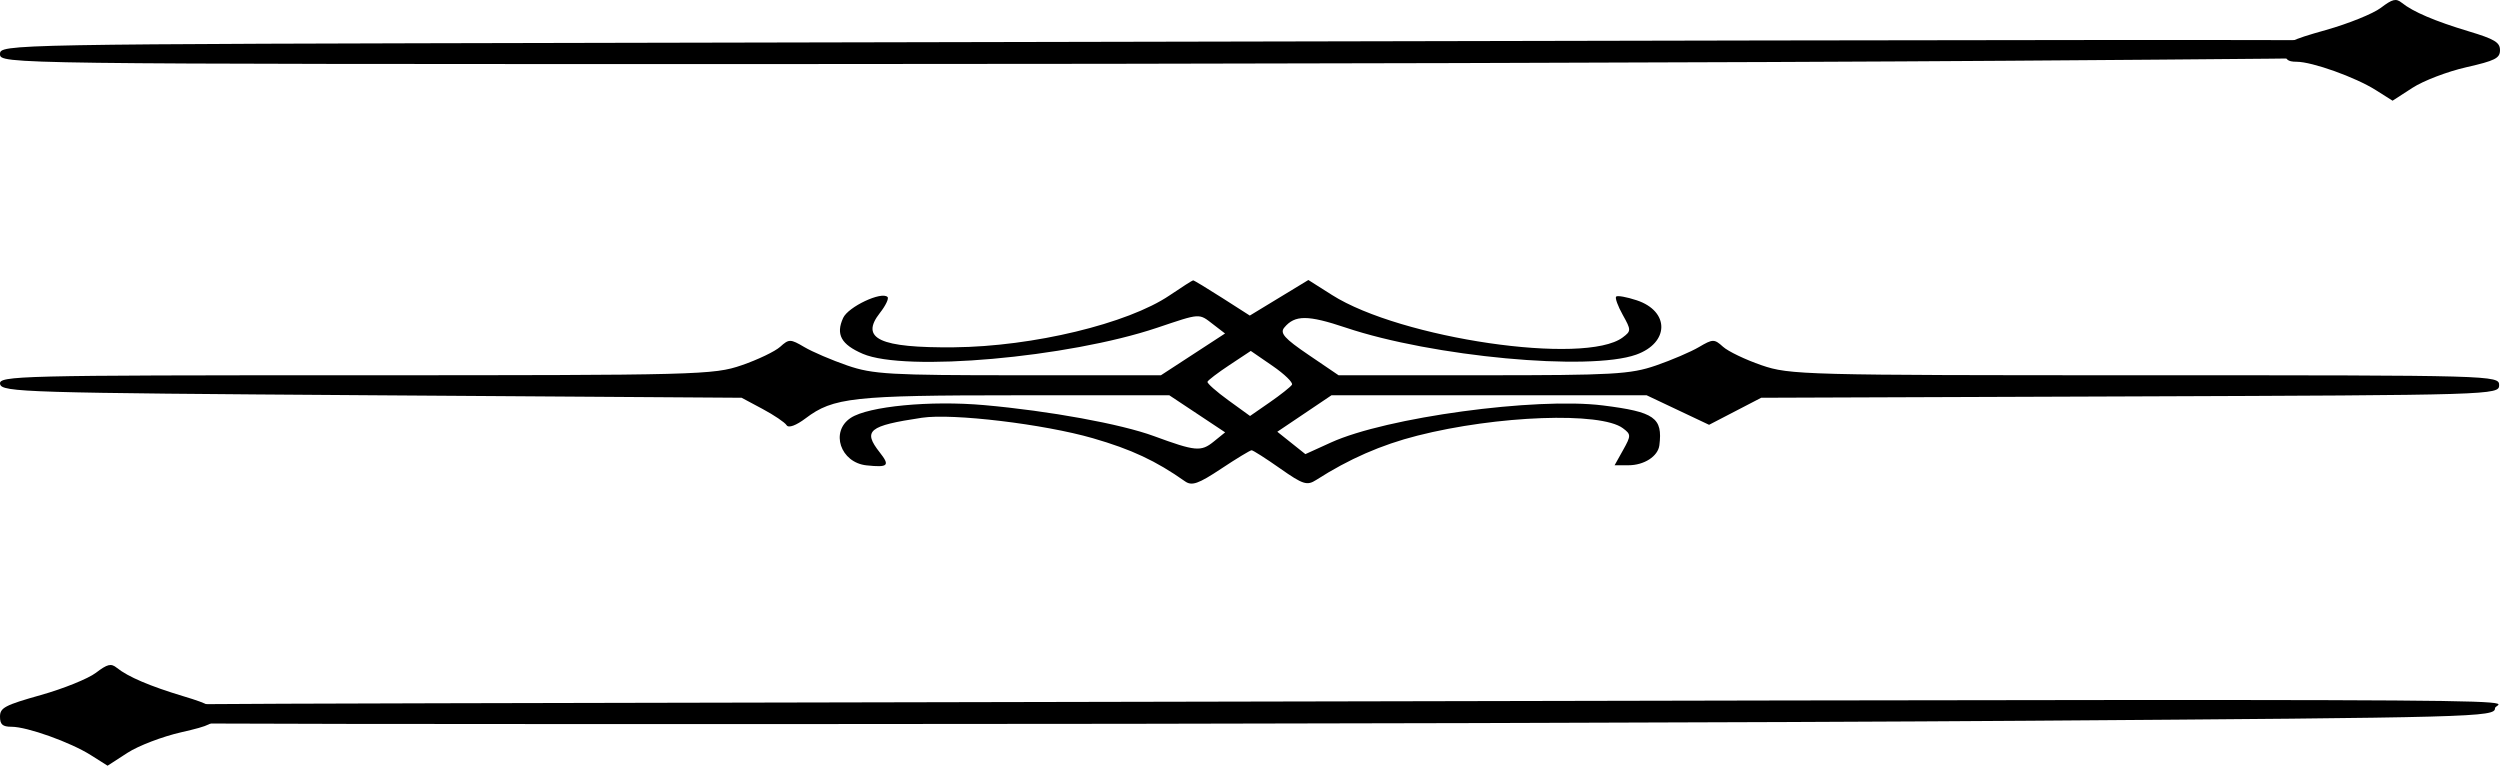 <svg width="500" height="154" viewBox="0 0 500 154" fill="none" xmlns="http://www.w3.org/2000/svg">
<path fill-rule="evenodd" clip-rule="evenodd" d="M233.914 59.078C225.57 64.732 206.581 69.308 190.826 69.46C175.94 69.605 171.926 67.738 175.996 62.563C177.128 61.124 177.808 59.701 177.507 59.4C176.319 58.212 169.642 61.361 168.628 63.588C167.123 66.89 168.221 68.894 172.562 70.765C181.023 74.413 213.611 71.531 231.394 65.561C240.233 62.594 239.712 62.624 242.667 64.897L245.008 66.698L238.598 70.875L232.187 75.052H203.663C177.988 75.052 174.573 74.857 169.472 73.102C166.355 72.03 162.477 70.368 160.856 69.41C158.09 67.777 157.791 67.773 156.047 69.352C155.024 70.278 151.56 71.939 148.35 73.044C142.718 74.981 140.005 75.052 71.096 75.052C3.619 75.052 -0.302 75.149 0.016 76.802C0.332 78.444 4.9 78.583 74.339 79.052L148.326 79.552L152.508 81.788C154.808 83.017 156.974 84.482 157.32 85.042C157.7 85.657 159.21 85.108 161.137 83.654C166.647 79.497 170.606 79.063 203.091 79.058L233.857 79.052L239.443 82.761L245.028 86.47L242.721 88.338C240.205 90.375 239.079 90.27 230.798 87.224C224.18 84.79 209.871 82.177 196.826 81.021C186.062 80.068 173.698 81.25 170.155 83.572C165.992 86.3 168.07 92.527 173.326 93.074C177.646 93.524 178.038 93.137 175.954 90.488C172.516 86.117 173.684 85.156 184.377 83.551C190.529 82.628 208.775 84.813 218.585 87.648C226.287 89.873 231.199 92.172 236.996 96.262C238.37 97.232 239.653 96.786 244.231 93.747C247.291 91.715 250.032 90.052 250.321 90.052C250.61 90.052 253.171 91.686 256.012 93.683C260.618 96.92 261.402 97.169 263.252 95.983C269.777 91.799 276.255 88.964 283.485 87.128C299.42 83.081 320.158 82.333 324.58 85.645C326.23 86.881 326.232 87.121 324.623 90.002L322.919 93.052H325.681C328.827 93.052 331.599 91.262 331.875 89.052C332.565 83.539 330.933 82.388 320.595 81.089C307.155 79.4 277.245 83.473 266.201 88.496L261.076 90.827L258.269 88.588L255.462 86.35L260.881 82.701L266.299 79.052L297.813 79.053L329.326 79.054L335.571 82.008L341.815 84.962L347.028 82.257L352.241 79.552L426.033 79.283C498.835 79.018 499.826 78.988 499.826 77.033C499.826 75.077 498.935 75.052 428.983 75.052C360.647 75.052 357.932 74.981 352.302 73.044C349.092 71.939 345.628 70.278 344.605 69.352C342.861 67.773 342.562 67.777 339.796 69.41C338.175 70.368 334.297 72.03 331.18 73.102C326.072 74.86 322.661 75.052 296.615 75.052H267.716L261.713 70.975C256.885 67.697 255.934 66.627 256.858 65.514C258.97 62.968 261.545 62.972 269.165 65.53C286.511 71.352 317.832 74.269 327.221 70.935C333.899 68.564 333.961 62.242 327.328 60.053C325.328 59.393 323.483 59.062 323.228 59.317C322.972 59.572 323.565 61.214 324.545 62.966C326.254 66.022 326.254 66.206 324.539 67.489C317.024 73.114 280.168 67.728 266.391 58.991L261.674 56L255.818 59.557L249.962 63.114L244.442 59.583C241.406 57.641 238.788 56.06 238.624 56.07C238.46 56.08 236.341 57.434 233.914 59.078ZM258.39 76.948C258.128 77.372 256.135 78.952 253.961 80.458L250.009 83.197L245.668 80.052C243.28 78.322 241.402 76.66 241.495 76.357C241.588 76.055 243.575 74.542 245.911 72.996L250.158 70.184L254.512 73.18C256.908 74.828 258.653 76.524 258.39 76.948Z" fill="black"/>
<path fill-rule="evenodd" clip-rule="evenodd" d="M476.165 1.569C474.622 2.739 469.68 4.735 465.18 6.003C457.956 8.039 457 8.544 457 10.329C457 11.897 457.517 12.35 459.302 12.35C462.435 12.35 471.079 15.442 475.166 18.024L478.515 20.14L482.482 17.571C484.678 16.148 489.472 14.313 493.222 13.458C499.031 12.135 499.997 11.647 500 10.032C500.003 8.476 498.917 7.822 493.74 6.265C487 4.237 482.607 2.365 480.372 0.567C479.201 -0.375 478.507 -0.21 476.165 1.569Z" fill="black"/>
<path fill-rule="evenodd" clip-rule="evenodd" d="M19.165 134.571C17.622 135.741 12.68 137.737 8.18 139.005C0.956 141.041 0 141.546 0 143.331C0 144.899 0.517 145.352 2.302 145.352C5.435 145.352 14.079 148.444 18.166 151.026L21.515 153.142L25.482 150.573C27.678 149.15 32.472 147.315 36.222 146.46C42.032 145.137 42.997 144.649 43 143.034C43.003 141.478 41.917 140.824 36.74 139.267C30 137.239 25.607 135.367 23.372 133.569C22.201 132.627 21.506 132.792 19.165 134.571Z" fill="black"/>
<path fill-rule="evenodd" clip-rule="evenodd" d="M124.25 8.564C0.834 8.82 0 8.835 0 10.818C0 12.804 0.767 12.814 154.335 12.814C239.219 12.814 350.594 12.515 401.835 12.149C491.301 11.511 495 11.411 495 9.649C495 7.625 528.952 7.724 124.25 8.564Z" fill="black"/>
<path fill-rule="evenodd" clip-rule="evenodd" d="M128.25 140.564C4.834 140.82 4 140.835 4 142.818C4 144.804 4.767 144.814 158.335 144.814C243.219 144.814 354.594 144.515 405.835 144.149C495.301 143.511 499 143.411 499 141.649C499 139.625 532.952 139.724 128.25 140.564Z" fill="black"/>
</svg>
